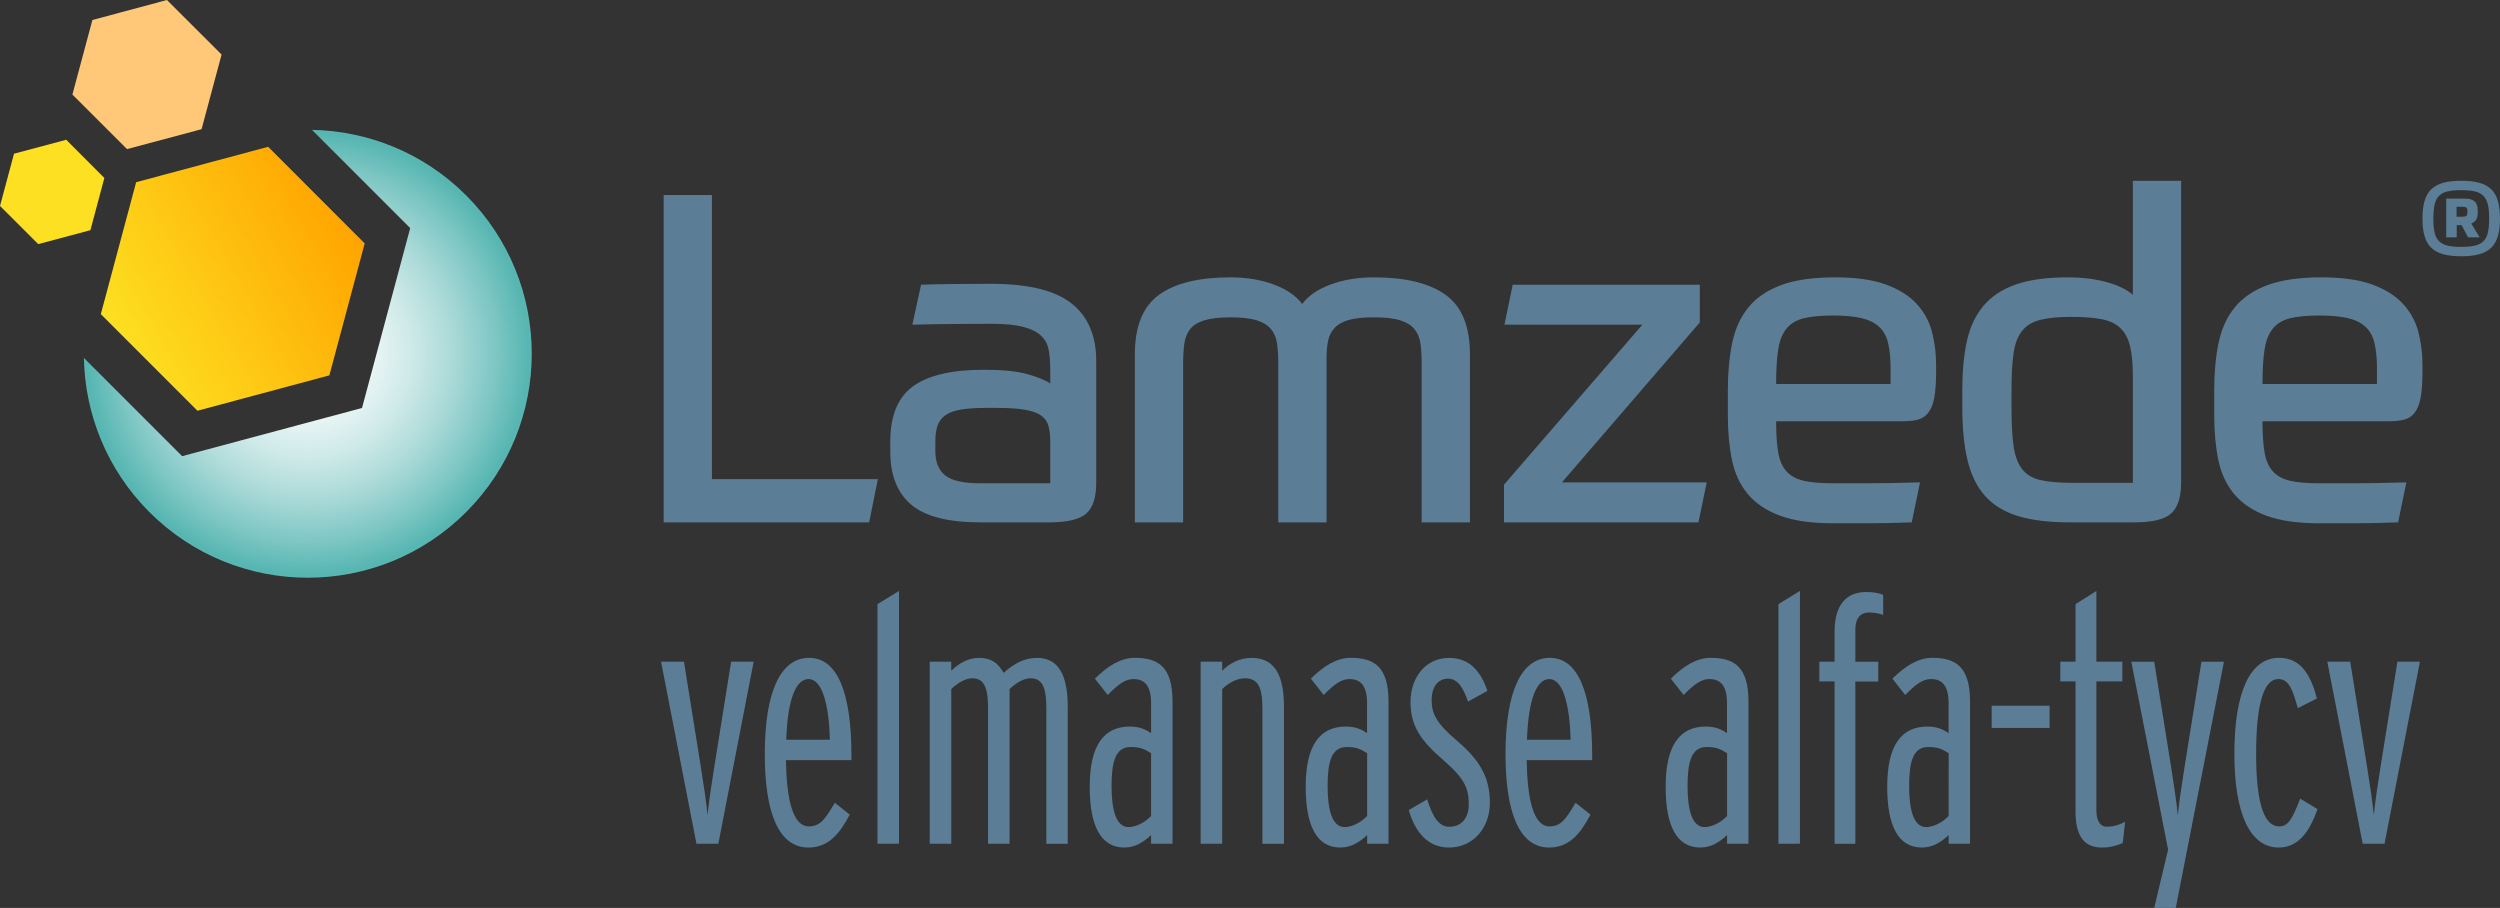 <?xml version="1.0" encoding="utf-8"?>
<!-- Generator: Adobe Illustrator 27.2.0, SVG Export Plug-In . SVG Version: 6.00 Build 0)  -->
<svg version="1.1" id="Layer_1" xmlns="http://www.w3.org/2000/svg" xmlns:xlink="http://www.w3.org/1999/xlink" x="0px" y="0px"
	 viewBox="0 0 326.3 118.5" style="enable-background:new 0 0 326.3 118.5;" xml:space="preserve">
<rect x="0" y="0" width="326.3" height="118.5" fill="#333333" stroke="none"/>
<style type="text/css">
	.st0{fill:url(#SVGID_1_);}
	.st1{fill:url(#SVGID_00000058563076511114275390000008338896125351086768_);}
	.st2{fill:#FDE021;}
	.st3{fill:#FFC878;}
	.st4{fill:#5B7E96;}
</style>
<g>
	<g>
		<radialGradient id="SVGID_1_" cx="40.176" cy="46.178" r="29.229" gradientUnits="userSpaceOnUse">
			<stop  offset="0" style="stop-color:#FFFFFF"/>
			<stop  offset="0.123" style="stop-color:#F9FDFC"/>
			<stop  offset="0.28" style="stop-color:#EAF6F5"/>
			<stop  offset="0.457" style="stop-color:#CFEAE9"/>
			<stop  offset="0.646" style="stop-color:#ABDAD8"/>
			<stop  offset="0.845" style="stop-color:#7CC6C3"/>
			<stop  offset="0.984" style="stop-color:#57B6B2"/>
		</radialGradient>
		<path class="st0" d="M40.72,16.95l12.82,12.82l-6.29,23.48l-23.48,6.29L10.95,46.72c0.14,7.3,2.98,14.55,8.55,20.12
			c11.42,11.42,29.93,11.42,41.34,0c11.42-11.42,11.42-29.93,0-41.34C55.27,19.93,48.02,17.09,40.72,16.95z"/>
		
			<linearGradient id="SVGID_00000134210194038486264810000006057491393369427350_" gradientUnits="userSpaceOnUse" x1="15.467" y1="44.994" x2="45.297" y2="27.772">
			<stop  offset="0" style="stop-color:#FDE021"/>
			<stop  offset="1" style="stop-color:#FFA400"/>
		</linearGradient>
		<polygon style="fill:url(#SVGID_00000134210194038486264810000006057491393369427350_);" points="13.16,41 17.77,23.78 35,19.16 
			47.6,31.77 42.99,48.99 25.77,53.61 		"/>
		<polygon class="st2" points="0,26.88 1.83,20.06 8.64,18.24 13.62,23.23 11.8,30.04 4.99,31.86 		"/>
		<polygon class="st3" points="9.45,12.34 12.06,2.61 21.79,0 28.92,7.12 26.31,16.86 16.58,19.46 		"/>
		<path class="st4" d="M92.92,25.46v37.08h21.66l-1.14,5.64H86.62V25.46H92.92z"/>
		<path class="st4" d="M143.08,63.02c0,1.92-0.44,3.26-1.32,4.02c-0.88,0.76-2.48,1.14-4.8,1.14h-9c-4.2,0-7.21-0.77-9.03-2.31
			c-1.82-1.54-2.73-3.85-2.73-6.93v-1.32c0-3.36,0.99-5.76,2.97-7.2c1.98-1.44,5.07-2.16,9.27-2.16c2.4,0,4.28,0.19,5.64,0.57
			c1.36,0.38,2.36,0.79,3,1.23v-1.8c0-1-0.07-1.87-0.21-2.61c-0.14-0.74-0.48-1.36-1.02-1.86c-0.54-0.5-1.32-0.88-2.34-1.14
			c-1.02-0.26-2.41-0.39-4.17-0.39c-1.68,0-3.47,0.01-5.37,0.03c-1.9,0.02-3.53,0.05-4.89,0.09l1.14-5.22
			c1.12-0.04,2.5-0.07,4.14-0.09c1.64-0.02,3.3-0.03,4.98-0.03c4.84,0,8.34,0.85,10.5,2.55c2.16,1.7,3.24,4.21,3.24,7.53V63.02z
			 M122.08,58.88c0,1.4,0.42,2.45,1.26,3.15c0.84,0.7,2.38,1.05,4.62,1.05h9.12v-5.52c0-0.76-0.08-1.42-0.24-1.98
			c-0.16-0.56-0.48-1.01-0.96-1.35c-0.48-0.34-1.18-0.59-2.1-0.75c-0.92-0.16-2.14-0.24-3.66-0.24h-1.38
			c-1.32,0-2.41,0.07-3.27,0.21c-0.86,0.14-1.54,0.38-2.04,0.72c-0.5,0.34-0.85,0.79-1.05,1.35c-0.2,0.56-0.3,1.26-0.3,2.1V58.88z"
			/>
		<path class="st4" d="M148.12,68.18v-21.9c0-3.68,1.05-6.28,3.15-7.8c2.1-1.52,5.21-2.28,9.33-2.28c2.08,0,3.96,0.31,5.64,0.93
			c1.68,0.62,2.92,1.47,3.72,2.55c0.8-1.08,2.04-1.93,3.72-2.55c1.68-0.62,3.56-0.93,5.64-0.93c4.12,0,7.24,0.76,9.36,2.28
			c2.12,1.52,3.18,4.12,3.18,7.8v21.9h-6.3V47.54c0-1-0.05-1.88-0.15-2.64c-0.1-0.76-0.36-1.4-0.78-1.92
			c-0.42-0.52-1.04-0.91-1.86-1.17c-0.82-0.26-1.97-0.39-3.45-0.39c-1.36,0-2.44,0.11-3.24,0.33c-0.8,0.22-1.42,0.56-1.86,1.02
			c-0.44,0.46-0.73,1.02-0.87,1.68c-0.14,0.66-0.21,1.41-0.21,2.25v21.48h-6.3V47.54c0-1-0.05-1.88-0.15-2.64
			c-0.1-0.76-0.36-1.4-0.78-1.92c-0.42-0.52-1.04-0.91-1.86-1.17c-0.82-0.26-1.97-0.39-3.45-0.39c-1.44,0-2.58,0.13-3.42,0.39
			c-0.84,0.26-1.46,0.65-1.86,1.17c-0.4,0.52-0.65,1.16-0.75,1.92c-0.1,0.76-0.15,1.64-0.15,2.64v20.64H148.12z"/>
		<path class="st4" d="M203.86,62.96h18.9l-1.08,5.22H196.3v-4.92l18.06-20.88h-18l1.08-5.22h24.42v4.92L203.86,62.96z"/>
		<path class="st4" d="M231.82,54.98c0,1.68,0.09,3.04,0.27,4.08c0.18,1.04,0.54,1.86,1.08,2.46c0.54,0.6,1.29,1.01,2.25,1.23
			c0.96,0.22,2.24,0.33,3.84,0.33c1.16,0,2.63,0,4.41,0c1.78,0,4.09-0.04,6.93-0.12l-1.08,5.22c-1.24,0.04-2.3,0.07-3.18,0.09
			c-0.88,0.02-1.69,0.03-2.43,0.03c-0.74,0-1.47,0-2.19,0s-1.54,0-2.46,0c-2.84,0-5.15-0.33-6.93-0.99c-1.78-0.66-3.18-1.6-4.2-2.82
			c-1.02-1.22-1.71-2.7-2.07-4.44c-0.36-1.74-0.54-3.67-0.54-5.79V50.9c0-2.28,0.19-4.33,0.57-6.15c0.38-1.82,1.08-3.36,2.1-4.62
			c1.02-1.26,2.44-2.23,4.26-2.91c1.82-0.68,4.19-1.02,7.11-1.02c2.68,0,4.87,0.31,6.57,0.93c1.7,0.62,3.04,1.46,4.02,2.52
			c0.98,1.06,1.65,2.28,2.01,3.66c0.36,1.38,0.54,2.81,0.54,4.29v0.9c0,1.44-0.08,2.58-0.24,3.42c-0.16,0.84-0.42,1.49-0.78,1.95
			c-0.36,0.46-0.81,0.76-1.35,0.9c-0.54,0.14-1.19,0.21-1.95,0.21H231.82z M239.26,41.18c-1.6,0-2.88,0.12-3.84,0.36
			c-0.96,0.24-1.71,0.69-2.25,1.35c-0.54,0.66-0.9,1.57-1.08,2.73c-0.18,1.16-0.27,2.66-0.27,4.5h14.94v-2.04
			c0-1.32-0.11-2.43-0.33-3.33c-0.22-0.9-0.62-1.61-1.2-2.13c-0.58-0.52-1.35-0.89-2.31-1.11
			C241.96,41.29,240.74,41.18,239.26,41.18z"/>
		<path class="st4" d="M270.1,68.18c-2.64,0-4.86-0.27-6.66-0.81s-3.24-1.41-4.32-2.61c-1.08-1.2-1.85-2.75-2.31-4.65
			c-0.46-1.9-0.69-4.21-0.69-6.93V50.9c0-2.44,0.2-4.57,0.6-6.39c0.4-1.82,1.12-3.35,2.16-4.59c1.04-1.24,2.45-2.17,4.23-2.79
			c1.78-0.62,4.03-0.93,6.75-0.93c1.92,0,3.63,0.21,5.13,0.63c1.5,0.42,2.63,0.97,3.39,1.65V23.6h6.3v39.42
			c0,1.84-0.42,3.16-1.26,3.96c-0.84,0.8-2.46,1.2-4.86,1.2H270.1z M278.38,63.02V49.04c0-1.56-0.12-2.84-0.36-3.84
			c-0.24-1-0.66-1.79-1.26-2.37c-0.6-0.58-1.42-0.97-2.46-1.17c-1.04-0.2-2.36-0.3-3.96-0.3c-1.68,0-3.03,0.13-4.05,0.39
			c-1.02,0.26-1.81,0.74-2.37,1.44c-0.56,0.7-0.93,1.67-1.11,2.91c-0.18,1.24-0.27,2.84-0.27,4.8v2.28c0,2.08,0.09,3.76,0.27,5.04
			c0.18,1.28,0.55,2.28,1.11,3c0.56,0.72,1.36,1.2,2.4,1.44c1.04,0.24,2.42,0.36,4.14,0.36H278.38z"/>
		<path class="st4" d="M295.3,54.98c0,1.68,0.09,3.04,0.27,4.08c0.18,1.04,0.54,1.86,1.08,2.46c0.54,0.6,1.29,1.01,2.25,1.23
			c0.96,0.22,2.24,0.33,3.84,0.33c1.16,0,2.63,0,4.41,0c1.78,0,4.09-0.04,6.93-0.12L313,68.18c-1.24,0.04-2.3,0.07-3.18,0.09
			c-0.88,0.02-1.69,0.03-2.43,0.03c-0.74,0-1.47,0-2.19,0s-1.54,0-2.46,0c-2.84,0-5.15-0.33-6.93-0.99c-1.78-0.66-3.18-1.6-4.2-2.82
			c-1.02-1.22-1.71-2.7-2.07-4.44c-0.36-1.74-0.54-3.67-0.54-5.79V50.9c0-2.28,0.19-4.33,0.57-6.15c0.38-1.82,1.08-3.36,2.1-4.62
			c1.02-1.26,2.44-2.23,4.26-2.91c1.82-0.68,4.19-1.02,7.11-1.02c2.68,0,4.87,0.31,6.57,0.93c1.7,0.62,3.04,1.46,4.02,2.52
			c0.98,1.06,1.65,2.28,2.01,3.66c0.36,1.38,0.54,2.81,0.54,4.29v0.9c0,1.44-0.08,2.58-0.24,3.42c-0.16,0.84-0.42,1.49-0.78,1.95
			c-0.36,0.46-0.81,0.76-1.35,0.9c-0.54,0.14-1.19,0.21-1.95,0.21H295.3z M302.74,41.18c-1.6,0-2.88,0.12-3.84,0.36
			c-0.96,0.24-1.71,0.69-2.25,1.35c-0.54,0.66-0.9,1.57-1.08,2.73c-0.18,1.16-0.27,2.66-0.27,4.5h14.94v-2.04
			c0-1.32-0.11-2.43-0.33-3.33c-0.22-0.9-0.62-1.61-1.2-2.13c-0.58-0.52-1.35-0.89-2.31-1.11
			C305.44,41.29,304.22,41.18,302.74,41.18z"/>
		<path class="st4" d="M326.3,28.52c0,0.91-0.09,1.68-0.28,2.31c-0.19,0.63-0.48,1.14-0.88,1.52c-0.4,0.38-0.93,0.66-1.57,0.84
			c-0.64,0.17-1.42,0.26-2.33,0.26c-0.91,0-1.69-0.09-2.33-0.26c-0.64-0.17-1.16-0.45-1.57-0.84c-0.4-0.38-0.7-0.89-0.88-1.52
			c-0.19-0.63-0.28-1.4-0.28-2.31c0-0.91,0.09-1.68,0.28-2.31c0.19-0.63,0.48-1.14,0.88-1.52c0.4-0.38,0.93-0.66,1.57-0.84
			c0.64-0.17,1.42-0.26,2.33-0.26c0.91,0,1.69,0.09,2.33,0.26c0.64,0.17,1.16,0.45,1.57,0.84c0.4,0.38,0.7,0.89,0.88,1.52
			C326.2,26.84,326.3,27.61,326.3,28.52z M317.6,28.52c0,0.73,0.05,1.34,0.16,1.82c0.11,0.48,0.3,0.86,0.58,1.14
			c0.28,0.28,0.65,0.47,1.12,0.58c0.47,0.11,1.06,0.16,1.78,0.16c0.72,0,1.31-0.05,1.78-0.16c0.47-0.11,0.84-0.3,1.12-0.58
			c0.28-0.28,0.47-0.65,0.58-1.14c0.11-0.48,0.16-1.09,0.16-1.82c0-0.73-0.05-1.33-0.16-1.81c-0.11-0.47-0.3-0.85-0.58-1.14
			c-0.28-0.28-0.65-0.48-1.12-0.59c-0.47-0.11-1.06-0.16-1.78-0.16c-0.72,0-1.31,0.05-1.78,0.16c-0.47,0.11-0.84,0.3-1.12,0.59
			c-0.28,0.28-0.47,0.66-0.58,1.14C317.66,27.19,317.6,27.79,317.6,28.52z M323.39,27.74c0,0.37-0.06,0.67-0.18,0.89
			c-0.12,0.22-0.34,0.4-0.66,0.54l1.1,1.81h-1.52l-0.85-1.6h-0.63v1.6h-1.37v-5.06h2.46c0.55,0,0.96,0.12,1.24,0.36
			c0.28,0.24,0.41,0.63,0.41,1.16V27.74z M322.05,27.56c0-0.24-0.05-0.4-0.15-0.47c-0.1-0.07-0.3-0.11-0.6-0.11h-0.67v1.31h0.67
			c0.29,0,0.49-0.04,0.6-0.11c0.1-0.07,0.15-0.23,0.15-0.47V27.56z"/>
	</g>
	<g>
		<path class="st4" d="M93.76,110.12H90.9l-4.62-23.76h2.99l2.22,13.85c0.36,2.31,0.68,4.34,0.86,6.2c0.18-1.86,0.5-3.89,0.86-6.2
			l2.22-13.85h2.94L93.76,110.12z"/>
		<path class="st4" d="M102.58,99.22c0.09,5.2,0.91,8.64,2.99,8.64c1.49,0,2.13-0.95,3.39-3.08l1.95,1.54
			c-1.27,2.4-2.72,4.3-5.39,4.3c-3.89,0-5.7-4.53-5.7-12.22c0-8.15,2.08-12.54,5.79-12.54c3.62,0,5.52,4.39,5.52,12.72
			c0,0.27,0,0.45,0,0.63H102.58z M105.52,88.63c-1.54,0-2.72,2.4-2.9,7.92h5.7C108.19,91.98,107.33,88.63,105.52,88.63z"/>
		<path class="st4" d="M114.53,110.12V78.85l2.81-1.72v32.99H114.53z"/>
		<path class="st4" d="M136.57,110.12V92.38c0-2.85-0.63-3.85-2.08-3.85c-0.86,0-1.86,0.59-2.72,1.4v20.19h-2.81V92.38
			c0-2.85-0.63-3.85-2.08-3.85c-0.86,0-1.86,0.59-2.72,1.4v20.19h-2.81V86.36h2.81v1.18c0.95-0.91,2.13-1.67,3.62-1.67
			c1.63,0,2.49,0.68,3.21,1.95c1.4-1.22,2.67-1.95,4.39-1.95c2.85,0,3.98,2.4,3.98,6.34v17.92H136.57z"/>
		<path class="st4" d="M150.24,110.12v-1.13c-1,0.95-2.13,1.63-3.48,1.63c-3.08,0-4.53-2.81-4.53-7.92c0-5.39,1.81-7.87,5.25-7.87
			c1.13,0,1.99,0.32,2.76,0.86v-3.89c0-2.22-0.77-3.17-2.31-3.17c-1.04,0-1.99,0.68-3.35,2.08l-1.67-2.13
			c1.67-1.67,3.39-2.72,5.2-2.72c3.08,0,4.93,1.18,4.93,5.7v18.56H150.24z M150.24,98.31c-0.81-0.5-1.31-0.81-2.67-0.81
			c-1.99,0-2.49,1.95-2.49,5.11c0,2.85,0.5,5.34,2.22,5.34c0.91,0,2.08-0.54,2.94-1.45V98.31z"/>
		<path class="st4" d="M164.77,110.12V92.38c0-2.85-0.68-3.85-2.31-3.85c-1,0-2.08,0.59-2.94,1.4v20.19h-2.81V86.36h2.81v1.18
			c0.95-0.91,2.13-1.67,3.85-1.67c3.08,0,4.21,2.4,4.21,6.34v17.92H164.77z"/>
		<path class="st4" d="M178.44,110.12v-1.13c-1,0.95-2.13,1.63-3.49,1.63c-3.08,0-4.53-2.81-4.53-7.92c0-5.39,1.81-7.87,5.25-7.87
			c1.13,0,1.99,0.32,2.76,0.86v-3.89c0-2.22-0.77-3.17-2.31-3.17c-1.04,0-1.99,0.68-3.35,2.08l-1.67-2.13
			c1.67-1.67,3.39-2.72,5.2-2.72c3.08,0,4.93,1.18,4.93,5.7v18.56H178.44z M178.44,98.31c-0.82-0.5-1.31-0.81-2.67-0.81
			c-1.99,0-2.49,1.95-2.49,5.11c0,2.85,0.5,5.34,2.22,5.34c0.91,0,2.08-0.54,2.94-1.45V98.31z"/>
		<path class="st4" d="M189.12,110.62c-2.81,0-4.44-2.08-5.25-4.89l2.4-1.4c0.77,2.44,1.58,3.58,2.9,3.58
			c1.67,0,2.53-1.27,2.53-2.85c0-2.04-0.36-3.3-3.35-5.88c-2.76-2.4-4.25-4.3-4.25-7.56c0-3.21,1.99-5.75,5.02-5.75
			c2.71,0,4.16,1.77,5.02,4.3l-2.53,1.4c-0.59-1.67-1.27-2.99-2.62-2.99c-1.31,0-2.13,1.09-2.13,2.76c0,1.76,0.5,2.94,3.3,5.34
			c2.99,2.53,4.3,4.8,4.3,8.1C194.46,108.04,192.29,110.62,189.12,110.62z"/>
		<path class="st4" d="M199.26,99.22c0.09,5.2,0.91,8.64,2.99,8.64c1.49,0,2.13-0.95,3.39-3.08l1.95,1.54
			c-1.27,2.4-2.72,4.3-5.39,4.3c-3.89,0-5.7-4.53-5.7-12.22c0-8.15,2.08-12.54,5.79-12.54c3.62,0,5.52,4.39,5.52,12.72
			c0,0.27,0,0.45,0,0.63H199.26z M202.2,88.63c-1.54,0-2.72,2.4-2.9,7.92h5.7C204.87,91.98,204.01,88.63,202.2,88.63z"/>
		<path class="st4" d="M225.42,110.12v-1.13c-1,0.95-2.13,1.63-3.49,1.63c-3.08,0-4.53-2.81-4.53-7.92c0-5.39,1.81-7.87,5.25-7.87
			c1.13,0,1.99,0.32,2.76,0.86v-3.89c0-2.22-0.77-3.17-2.31-3.17c-1.04,0-1.99,0.68-3.35,2.08l-1.67-2.13
			c1.67-1.67,3.39-2.72,5.2-2.72c3.08,0,4.93,1.18,4.93,5.7v18.56H225.42z M225.42,98.31c-0.82-0.5-1.31-0.81-2.67-0.81
			c-1.99,0-2.49,1.95-2.49,5.11c0,2.85,0.5,5.34,2.22,5.34c0.91,0,2.08-0.54,2.94-1.45V98.31z"/>
		<path class="st4" d="M232.12,110.12V78.85l2.81-1.72v32.99H232.12z"/>
		<path class="st4" d="M243.93,79.94c-1.04,0-1.77,0.68-1.77,2.22v4.21h2.99v2.58h-2.99v21.18h-2.71V88.94h-1.99v-2.58h1.99v-3.98
			c0-3.53,1.63-5.11,4.12-5.11c1,0,1.63,0.14,2.22,0.36v2.62C245.25,80.07,244.61,79.94,243.93,79.94z"/>
		<path class="st4" d="M254.34,110.12v-1.13c-1,0.95-2.13,1.63-3.49,1.63c-3.08,0-4.53-2.81-4.53-7.92c0-5.39,1.81-7.87,5.25-7.87
			c1.13,0,1.99,0.32,2.76,0.86v-3.89c0-2.22-0.77-3.17-2.31-3.17c-1.04,0-1.99,0.68-3.35,2.08l-1.67-2.13
			c1.67-1.67,3.39-2.72,5.2-2.72c3.08,0,4.93,1.18,4.93,5.7v18.56H254.34z M254.34,98.31c-0.82-0.5-1.31-0.81-2.67-0.81
			c-1.99,0-2.49,1.95-2.49,5.11c0,2.85,0.5,5.34,2.22,5.34c0.91,0,2.08-0.54,2.94-1.45V98.31z"/>
		<path class="st4" d="M259.95,95.01v-2.9h7.56v2.9H259.95z"/>
		<path class="st4" d="M277.06,110.03c-0.81,0.36-1.67,0.59-2.72,0.59c-2.58,0-3.44-1.86-3.44-4.71V88.94h-1.99v-2.58h1.99v-7.51
			l2.72-1.72v9.23h3.39v2.58h-3.39v16.88c0,1.36,0.54,2.08,1.31,2.08c0.81,0,1.45-0.14,2.44-0.63L277.06,110.03z"/>
		<path class="st4" d="M283.98,118.5h-2.81l1.81-7.6l-4.8-24.53h2.99l2.22,13.85c0.36,2.31,0.68,4.34,0.86,6.2
			c0.18-1.86,0.5-3.89,0.86-6.2l2.22-13.85h2.94L283.98,118.5z"/>
		<path class="st4" d="M297.42,110.62c-3.8,0-5.79-4.53-5.79-12.22c0-8.15,2.08-12.54,5.84-12.54c2.9,0,4.16,2.35,4.93,5.3
			l-2.49,1.27c-0.63-2.22-1.09-3.8-2.54-3.8c-1.81,0-2.9,2.94-2.9,9.73c0,5.66,0.77,9.5,3.03,9.5c1.18,0,1.72-1.04,2.72-3.62
			l2.26,1.36C301.4,108.72,299.87,110.62,297.42,110.62z"/>
		<path class="st4" d="M311.23,110.12h-2.85l-4.62-23.76h2.99l2.22,13.85c0.36,2.31,0.68,4.34,0.86,6.2c0.18-1.86,0.5-3.89,0.86-6.2
			l2.22-13.85h2.94L311.23,110.12z"/>
	</g>
</g>
</svg>
